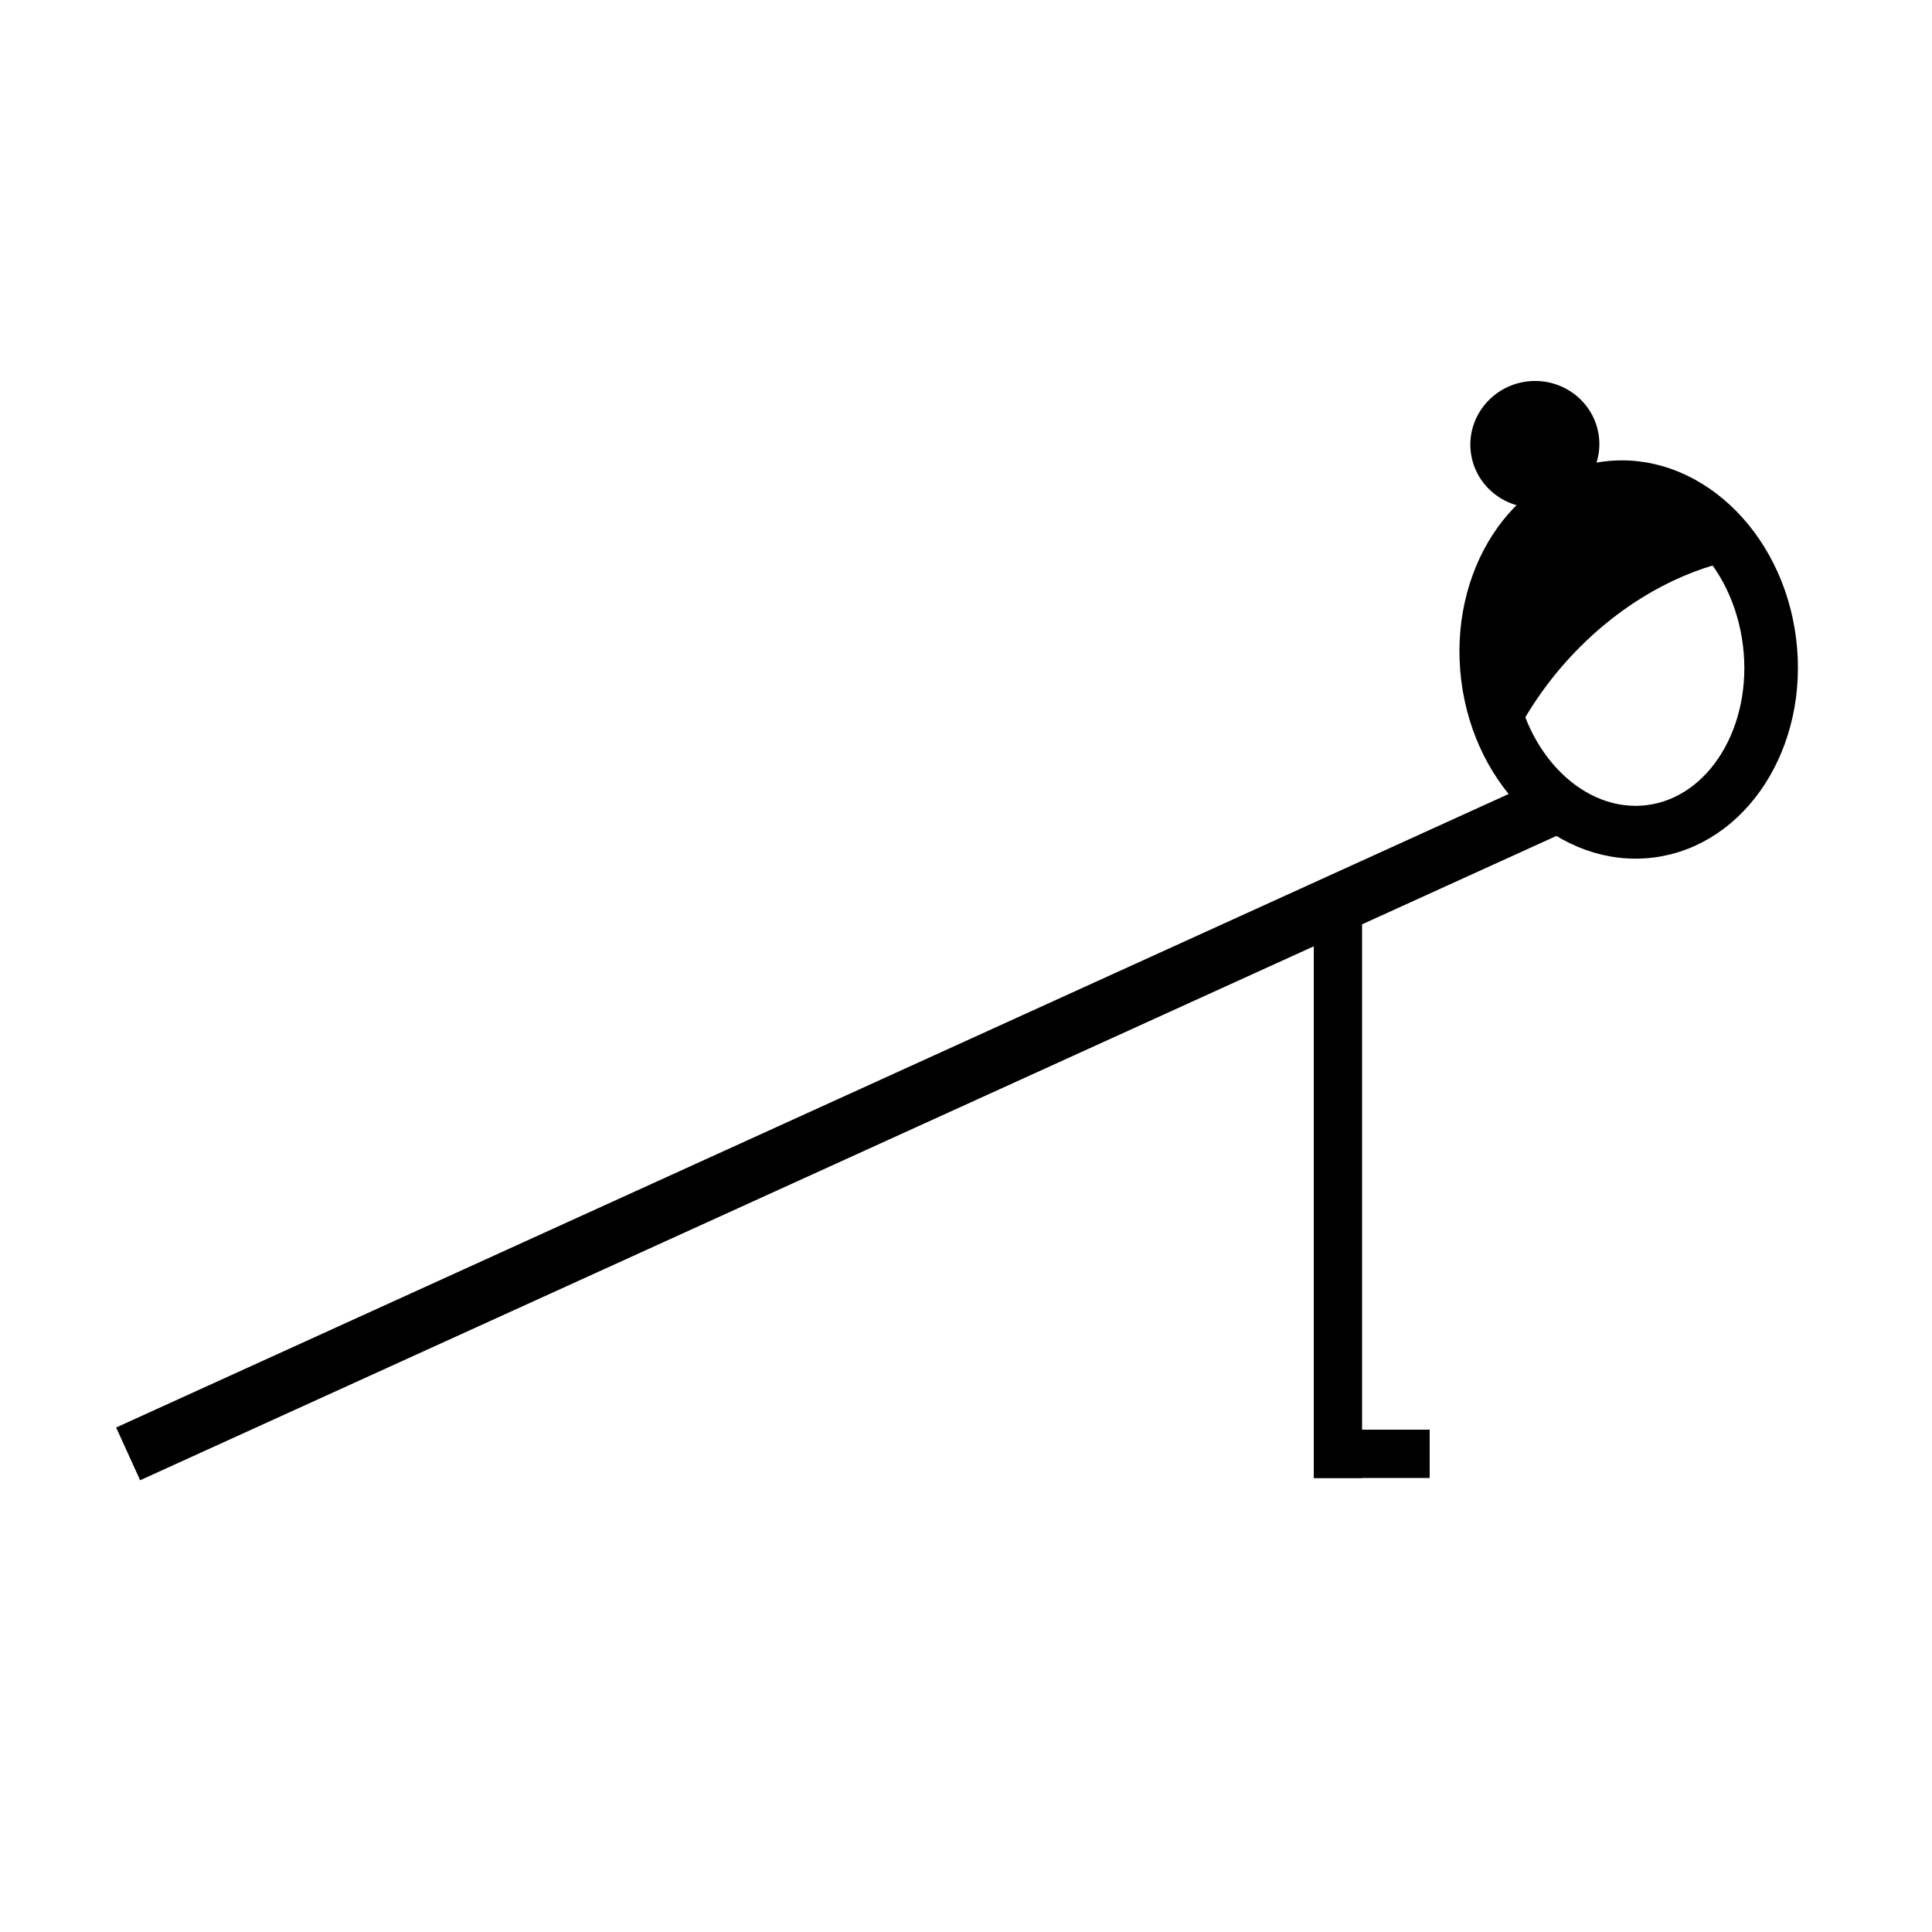 <?xml version="1.0" encoding="utf-8"?>
<!-- Generator: Adobe Illustrator 24.3.0, SVG Export Plug-In . SVG Version: 6.00 Build 0)  -->
<svg version="1.1" xmlns="http://www.w3.org/2000/svg" xmlns:xlink="http://www.w3.org/1999/xlink" x="0px" y="0px"
	 viewBox="0 0 200 200" style="enable-background:new 0 0 200 200;" xml:space="preserve">
<style type="text/css">
	.st0{stroke:#000000;stroke-width:2;stroke-miterlimit:10;}
	.st1{stroke:#000000;stroke-miterlimit:10;}
	.st2{display:none;}
	.st3{display:inline;stroke:#000000;stroke-miterlimit:10;}
	.st4{display:inline;}
	.st5{display:inline;fill:none;stroke:#000000;stroke-width:6;stroke-miterlimit:10;}
	.st6{display:inline;fill:none;stroke:#000000;stroke-width:5;stroke-miterlimit:10;}
</style>
<symbol  id="hd1" viewBox="-17.63 -25.86 35.26 51.73">
	<g id="head01_2_">
		<g>
			<g>
				<path class="st0" d="M-16.54-6.4c-0.97,10.96,5.66,20.52,14.78,21.33S15.57,7.48,16.54-3.48S10.87-24,1.75-24.81
					S-15.57-17.36-16.54-6.4z M-12.96-6.09c0.8-9.01,7.26-15.82,14.4-15.19C8.59-20.65,13.76-12.8,12.96-3.8S5.7,12.03-1.44,11.4
					C-8.59,10.77-13.76,2.92-12.96-6.09z"/>
			</g>
			<g>
				<ellipse transform="matrix(0.996 -0.088 0.088 0.996 -1.671 0.5)" cx="4.84" cy="19.21" rx="6.28" ry="6.21"/>
				<path d="M-1.87,18.62c-0.32,3.65,2.42,6.89,6.12,7.22s6.97-2.38,7.29-6.03s-2.42-6.89-6.12-7.22S-1.55,14.97-1.87,18.62z
					 M-0.97,18.7c0.28-3.17,3.11-5.51,6.32-5.23s5.58,3.09,5.3,6.25c-0.28,3.17-3.11,5.51-6.32,5.23
					C1.13,24.67-1.25,21.87-0.97,18.7z"/>
			</g>
			<g>
				<path d="M4.57-1.44c-6.26,3.9-12.96,5.58-18.99,5.22c3.18,6.53,8.7,10.66,14.56,10.09C8.5,13.05,14.35,2.94,13.21-8.71
					c0-0.03-0.01-0.05-0.01-0.08C10.78-6.02,7.89-3.51,4.57-1.44z"/>
				<path d="M12.52-9.37c-2.44,2.79-5.27,5.21-8.43,7.17l0.48,0.75L4.09-2.19c-5.85,3.64-12.4,5.45-18.46,5.09l-1.53-0.09l0.66,1.36
					c3.47,7.12,9.4,11.18,15.45,10.59C9.06,13.89,15.29,3.32,14.09-8.88l-0.21-2.06L12.52-9.37z M-12.92,4.71
					c5.98,0.01,12.3-1.88,17.97-5.41c2.7-1.68,5.19-3.68,7.4-5.96c0.3,10.3-5,18.91-12.39,19.64C-4.86,13.47-9.73,10.33-12.92,4.71z
					"/>
			</g>
		</g>
	</g>
</symbol>
<symbol  id="hd2" viewBox="-17.98 -25.5 35.96 50.99">
	<path class="st1" d="M-1,3c6.57,0,12.54-3.07,17-8.07c0,0.03,0,0.05,0,0.07C16,6.32,8.61,15.5-0.5,15.5
		c-8.83,0-16.02-8.63-16.46-19.47C-12.63,0.38-7.07,3-1,3z"/>
	<circle class="st1" cx="-0.5" cy="18" r="7"/>
	<g>
		<path class="st0" d="M-16.88-5.94C-17.87,5.08-11.1,14.7-1.79,15.5C7.52,16.31,15.9,8.01,16.88-3
			c0.99-11.01-5.78-20.63-15.09-21.44S-15.9-16.95-16.88-5.94z M-13.23-5.62c0.81-9.06,7.41-15.91,14.71-15.27
			s12.57,8.52,11.76,17.57S5.82,12.59-1.47,11.95S-14.05,3.44-13.23-5.62z"/>
	</g>
</symbol>
<g id="桌子式_xFF08_变形_xFF09_" class="st2">
	<rect x="6.56" y="75.87" class="st3" width="158" height="6"/>
	<g class="st4">
		<path class="st0" d="M182.93,53.33c9.08,6.21,12.26,17.41,7.09,24.96c-5.17,7.56-16.76,8.65-25.84,2.44
			c-9.08-6.21-12.26-17.41-7.09-24.96S173.85,47.12,182.93,53.33z M180.9,56.29c-7.46-5.11-16.83-4.44-20.88,1.48
			s-1.27,14.89,6.19,20s16.83,4.44,20.88-1.48S188.36,61.39,180.9,56.29z"/>
	</g>
	<g class="st4">
		<ellipse transform="matrix(0.565 -0.825 0.825 0.565 11.283 193.595)" cx="189.14" cy="86.1" rx="6.28" ry="6.21"/>
		<path d="M192.94,80.55c3.03,2.07,3.78,6.25,1.69,9.31s-6.26,3.87-9.29,1.8c-3.03-2.07-3.78-6.25-1.69-9.31
			S189.91,78.48,192.94,80.55z M192.43,81.29c-2.62-1.79-6.23-1.09-8.05,1.56c-1.82,2.65-1.16,6.27,1.46,8.07s6.23,1.09,8.05-1.56
			S195.06,83.08,192.43,81.29z"/>
	</g>
	<g class="st4">
		<path d="M173.35,72.78c6.99-2.36,12.54-6.46,16.09-11.35c3.02,6.6,2.71,13.5-1.45,17.65c-5.94,5.94-17.47,4.04-25.74-4.24
			c-0.02-0.02-0.04-0.04-0.06-0.06C165.87,74.67,169.65,74.03,173.35,72.78z"/>
		<path d="M162.18,73.89c3.71-0.11,7.37-0.77,10.89-1.96l0.28,0.84l-0.28-0.84c6.53-2.21,12.08-6.12,15.65-11.03l0.9-1.24l0.63,1.38
			c3.3,7.21,2.67,14.36-1.63,18.66c-6.28,6.28-18.4,4.38-27.06-4.29l-1.46-1.46L162.18,73.89z M189.21,63.18
			c-3.78,4.63-9.26,8.31-15.58,10.44c-3.02,1.02-6.14,1.67-9.3,1.93c7.76,6.77,17.79,8.15,23.04,2.9
			C190.86,74.96,191.53,69.2,189.21,63.18z"/>
	</g>
	<rect x="151.58" y="81.05" class="st3" width="6" height="56"/>
	<rect x="68.97" y="81.05" class="st3" width="6" height="56"/>
	<rect x="62.31" y="132.22" class="st3" width="12" height="5"/>
	<rect x="145.59" y="132.22" class="st3" width="12" height="5"/>
	
		<rect x="1.5" y="71.19" transform="matrix(-1.836970e-16 1 -1 -1.836970e-16 82.685 64.685)" class="st3" width="15" height="5"/>
</g>
<g id="全船式" class="st2">
	
		<use xlink:href="#hd1"  width="35.26" height="51.73" x="-17.63" y="-25.86" transform="matrix(0.903 0.411 0.409 -0.897 152.5 59.5)" style="display:inline;overflow:visible;"/>
	
		<rect x="121.05" y="77.53" transform="matrix(0.914 0.406 -0.406 0.914 60.353 -39.858)" class="st4" width="6" height="89.38"/>
	
		<rect x="64.29" y="42.68" transform="matrix(0.814 -0.58 0.58 0.814 -50.614 59.241)" class="st4" width="6" height="132.09"/>
	<rect x="46" y="94" class="st4" width="90" height="5"/>
</g>
<g id="桌子式" class="st2">
	
		<use xlink:href="#hd1"  width="35.26" height="51.73" x="-17.63" y="-25.86" transform="matrix(-0.765 0.632 0.64 0.775 168.566 84.998)" style="display:inline;overflow:visible;"/>
	<rect x="39" y="85" class="st4" width="112" height="6"/>
	<rect x="38.5" y="85" class="st4" width="6" height="58"/>
	<rect x="137.5" y="85" class="st4" width="6" height="58"/>
	<rect x="29" y="138" class="st4" width="15" height="5"/>
	<rect x="131" y="138" class="st4" width="12" height="5"/>
</g>
<g id="风吹树式" class="st2">
	
		<use xlink:href="#hd2"  width="35.96" height="50.99" x="-17.98" y="-25.5" transform="matrix(0.811 -0.588 -0.587 -0.81 99 52.5)" style="display:inline;overflow:visible;"/>
	<path class="st5" d="M137,190c0-65.78-11.18-119-25-119"/>
	<path class="st6" d="M56,12c0,40.35,29.07,73,65,73"/>
	<path class="st6" d="M125,85c5.89-33.68-25.47-67.26-70.11-75.07"/>
</g>
<g id="图层_5">
	
		<use xlink:href="#hd1"  width="35.26" height="51.73" x="-17.63" y="-25.86" transform="matrix(-0.97 0.209 -0.208 -0.964 167.573 63.511)" style="overflow:visible;"/>
	<rect x="6" y="114" transform="matrix(0.91 -0.414 0.414 0.91 -40.633 46.518)" width="162" height="6"/>
	<rect x="136" y="95" width="5" height="58"/>
	<rect x="136" y="148" width="12" height="5"/>
</g>
</svg>
